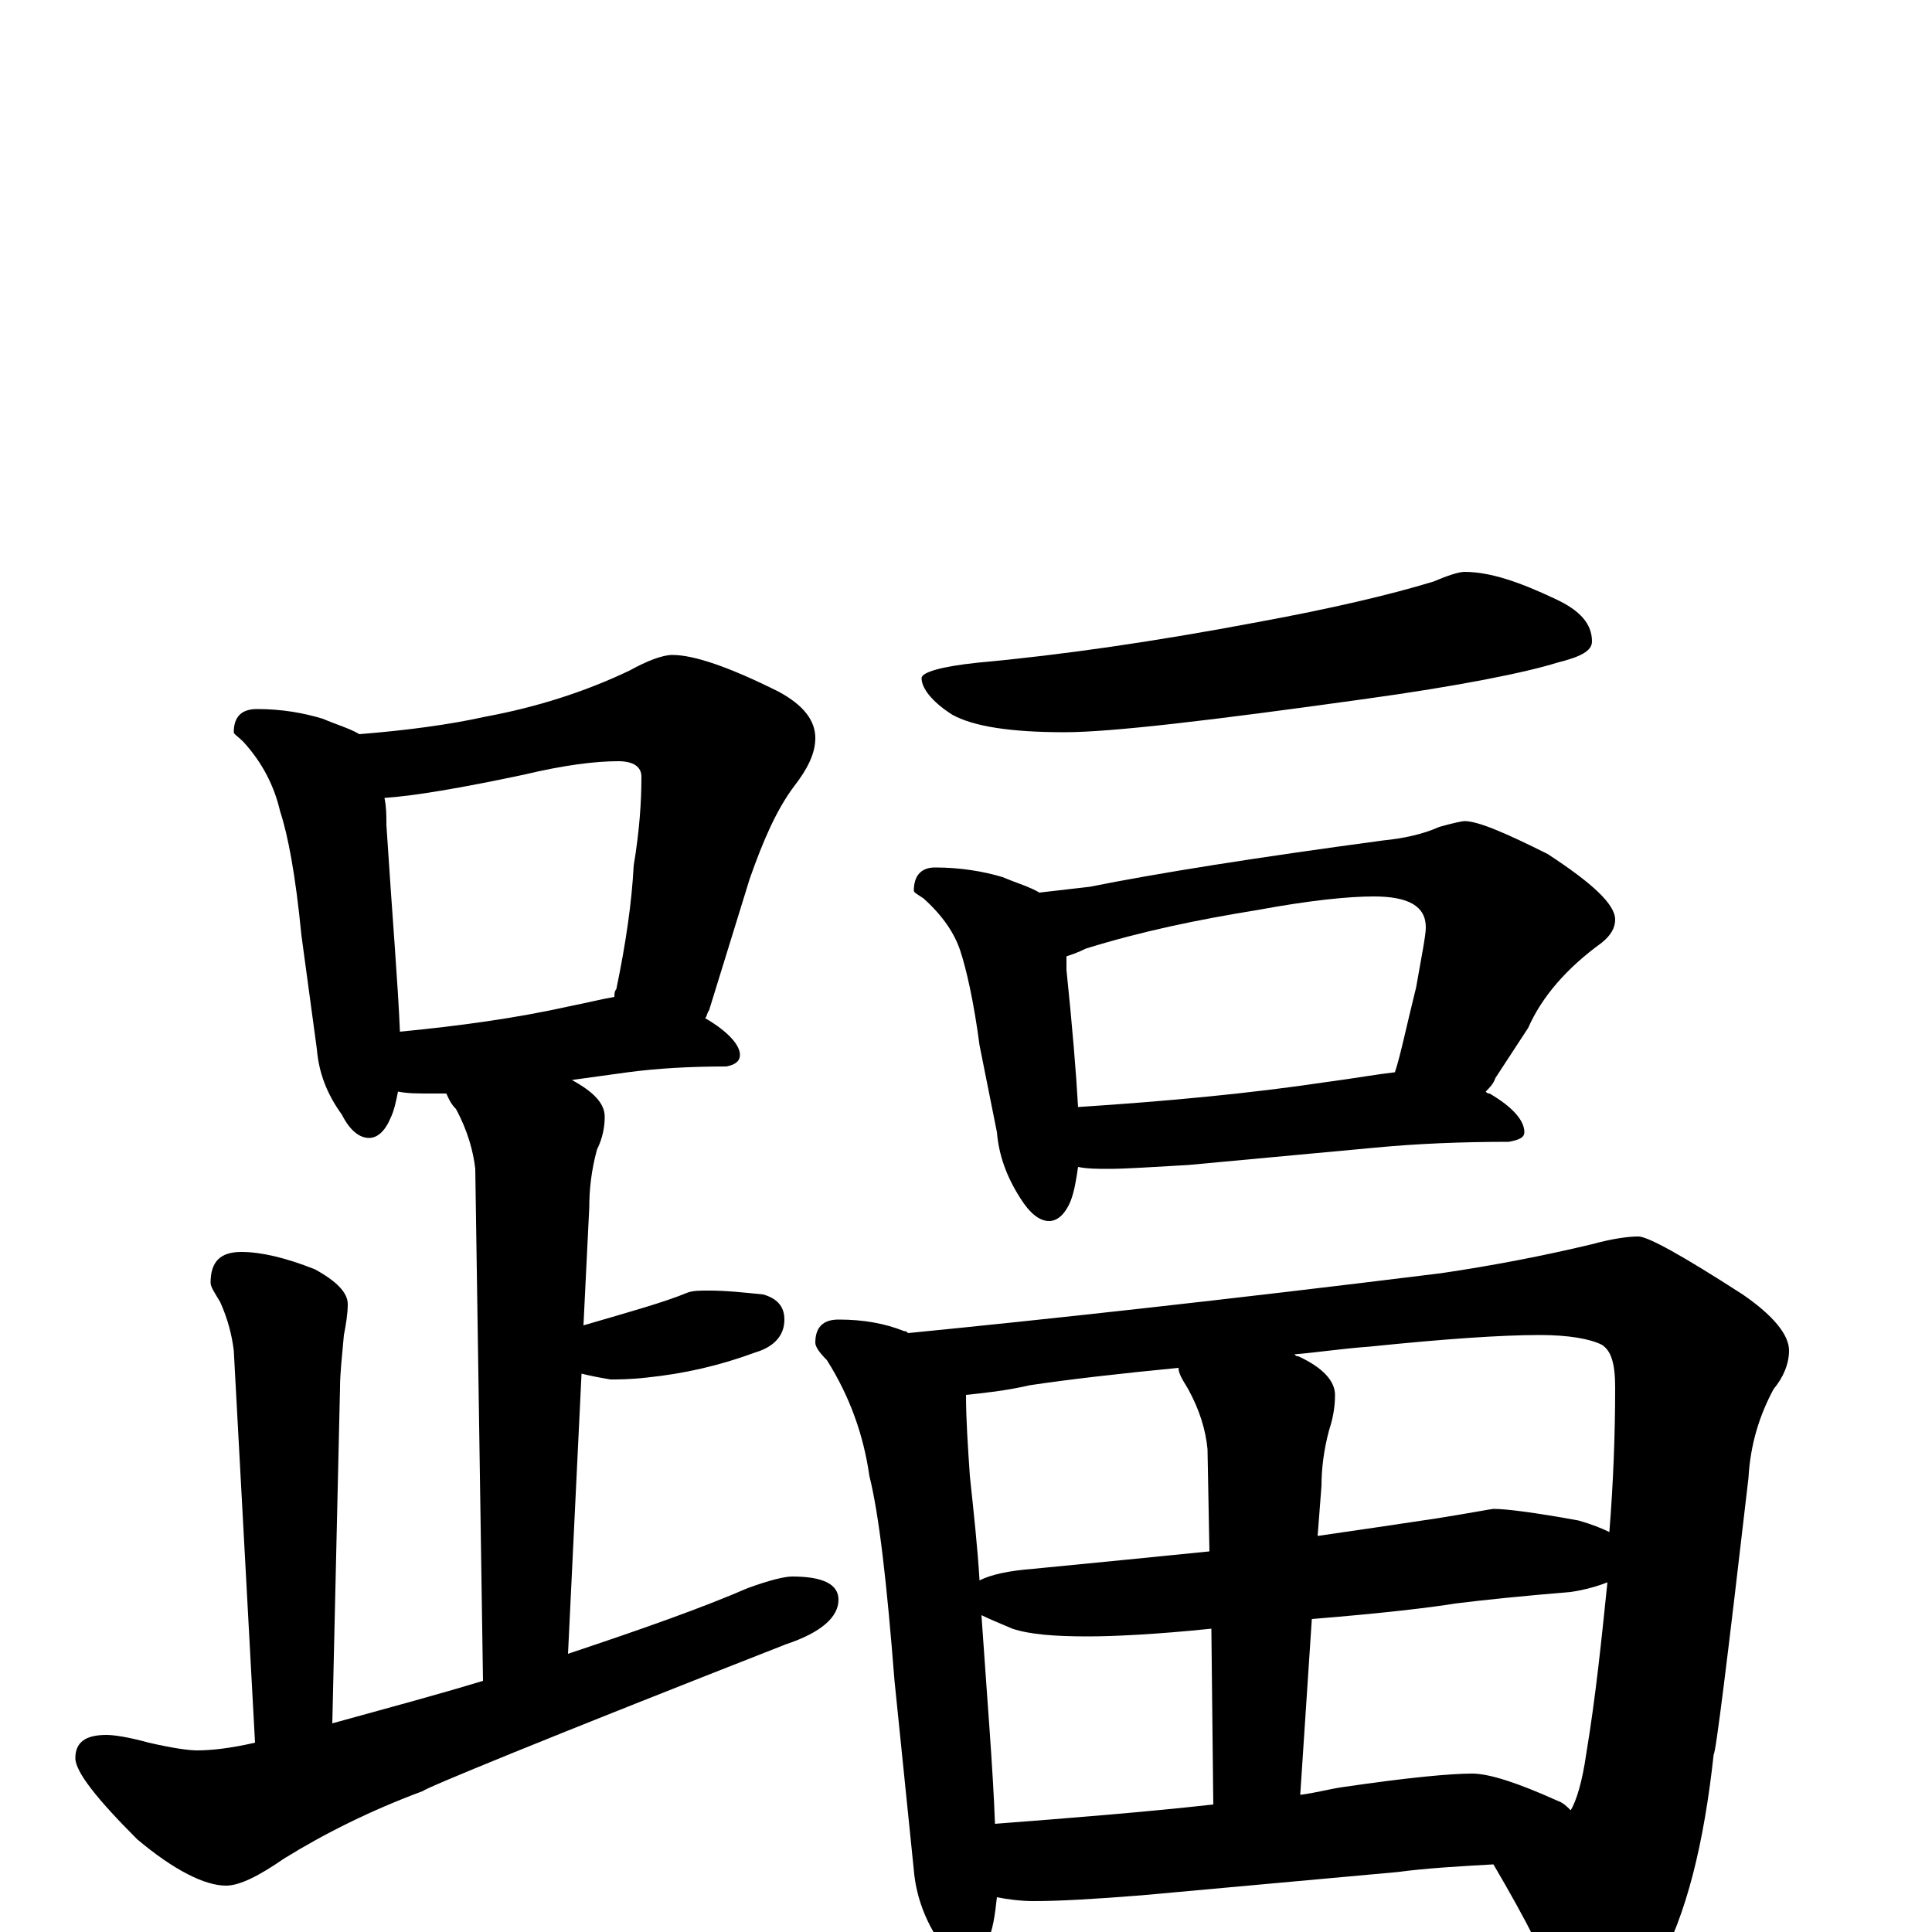 <?xml version="1.0" encoding="utf-8" ?>
<!DOCTYPE svg PUBLIC "-//W3C//DTD SVG 1.1//EN" "http://www.w3.org/Graphics/SVG/1.1/DTD/svg11.dtd">
<svg version="1.1" id="Layer_1" xmlns="http://www.w3.org/2000/svg" xmlns:xlink="http://www.w3.org/1999/xlink" x="0px" y="145px" width="1000px" height="1000px" viewBox="0 0 1000 1000" enable-background="new 0 0 1000 1000" xml:space="preserve">
<g id="Layer_1">
<path id="glyph" transform="matrix(1 0 0 -1 0 1000)" d="M133,633C146,633 157,631 167,628C174,625 181,623 186,620C211,622 233,625 251,629C278,634 303,642 326,653C335,658 343,661 348,661C359,661 377,655 403,642C416,635 422,627 422,618C422,610 418,602 411,593C402,581 395,565 388,545l-21,-68C366,476 366,474 365,473C377,466 383,459 383,454C383,451 381,449 376,448C357,448 340,447 325,445l-29,-4C307,435 313,429 313,422C313,417 312,411 309,405C306,394 305,384 305,375l-3,-61C326,321 344,326 356,331C359,332 362,332 367,332C376,332 385,331 395,330C402,328 406,324 406,317C406,309 401,303 391,300C372,293 354,289 335,287C326,286 320,286 316,286C310,287 305,288 301,289l-7,-145C333,157 364,168 387,178C398,182 406,184 410,184C426,184 434,180 434,172C434,163 425,155 407,149C282,100 219,74 219,73C192,63 168,51 147,38C134,29 124,24 117,24C106,24 90,32 71,48C50,69 39,83 39,90C39,98 44,102 55,102C59,102 66,101 77,98C90,95 98,94 102,94C109,94 119,95 132,98l-11,203C120,309 118,317 114,326C111,331 109,334 109,336C109,347 114,352 125,352C135,352 148,349 163,343C174,337 180,331 180,325C180,320 179,314 178,309C177,298 176,289 176,282l-4,-174C201,116 227,123 250,130l-4,265C245,404 242,415 236,426C233,429 232,432 231,434C228,434 225,434 223,434C216,434 211,434 206,435C205,430 204,425 202,421C199,414 195,411 191,411C186,411 181,415 177,423C169,434 165,445 164,457l-8,59C153,547 149,568 145,580C142,593 136,605 126,616C123,619 121,620 121,621C121,629 125,633 133,633M207,466C238,469 267,473 294,479C304,481 312,483 318,484C318,485 318,487 319,488C324,512 327,533 328,552C331,570 332,585 332,598C332,603 328,606 320,606C308,606 292,604 271,599C238,592 214,588 199,587C200,582 200,578 200,573C203,526 206,491 207,466M758,704C771,704 786,699 805,690C818,684 824,677 824,668C824,663 818,660 806,657C790,652 756,645 705,638C626,627 575,621 551,621C523,621 504,624 493,630C482,637 477,644 477,649C477,652 487,655 506,657C550,661 598,668 651,678C689,685 719,692 742,699C749,702 755,704 758,704M484,551C497,551 509,549 519,546C526,543 533,541 538,538C547,539 555,540 564,541C599,548 649,556 716,565C726,566 736,568 745,572C752,574 757,575 758,575C765,575 779,569 801,558C824,543 836,532 836,524C836,520 834,516 829,512C811,499 798,484 791,468l-17,-26C773,439 771,437 769,435C770,434 770,434 771,434C783,427 789,420 789,414C789,411 786,410 781,409C756,409 733,408 712,406l-97,-9C597,396 583,395 574,395C568,395 563,395 558,396C557,389 556,383 554,378C551,371 547,368 543,368C538,368 533,372 528,380C521,391 517,402 516,414l-9,45C504,482 500,499 497,508C494,517 488,526 478,535C475,537 473,538 473,539C473,547 477,551 484,551M558,427C604,430 647,434 687,440C702,442 713,444 722,445C725,454 728,469 733,489C736,506 738,516 738,520C738,531 729,536 711,536C698,536 678,534 651,529C620,524 591,518 562,509C558,507 555,506 552,505C552,502 552,500 552,498C555,469 557,445 558,427M434,317C447,317 458,315 468,311C469,311 469,311 470,310C541,317 633,327 746,341C773,345 799,350 824,356C835,359 843,360 848,360C853,360 871,350 902,330C918,319 926,309 926,301C926,294 923,287 918,281C911,268 906,253 905,235C894,140 888,92 887,92C882,46 873,9 858,-18C846,-37 835,-46 824,-46C815,-46 810,-42 807,-34C802,-17 790,6 773,35C755,34 738,33 723,31l-132,-12C566,17 548,16 535,16C528,16 521,17 516,18C515,9 514,1 511,-5C508,-12 504,-15 500,-15C495,-15 490,-11 485,-3C478,8 474,20 473,32l-10,98C459,181 455,216 450,236C447,257 440,277 428,296C424,300 422,303 422,305C422,313 426,317 434,317M515,56C554,59 592,62 628,66l-1,91C598,154 576,153 563,153C546,153 533,154 524,157C517,160 512,162 508,164C511,120 514,84 515,56M673,71C681,72 688,74 695,75C729,80 751,82 762,82C771,82 786,77 806,68C809,67 811,65 813,63C816,68 819,78 821,92C826,122 829,152 832,181C827,179 820,177 813,176C789,174 769,172 753,170C741,168 716,165 679,162M507,182C513,185 522,187 535,188C566,191 596,194 626,197l-1,53C624,260 621,270 615,281C612,286 610,289 610,292C579,289 553,286 533,283C520,280 509,279 500,278C500,265 501,251 502,236C504,217 506,199 507,182M670,299C671,298 671,298 672,298C685,292 691,285 691,278C691,272 690,266 688,260C685,249 684,239 684,231l-2,-26C703,208 723,211 743,214C762,217 772,219 773,219C780,219 795,217 817,213C824,211 829,209 833,207C835,232 836,257 836,282C836,294 834,301 829,304C823,307 812,309 797,309C777,309 748,307 709,303C695,302 682,300 670,299z"/>
</g>
</svg>
